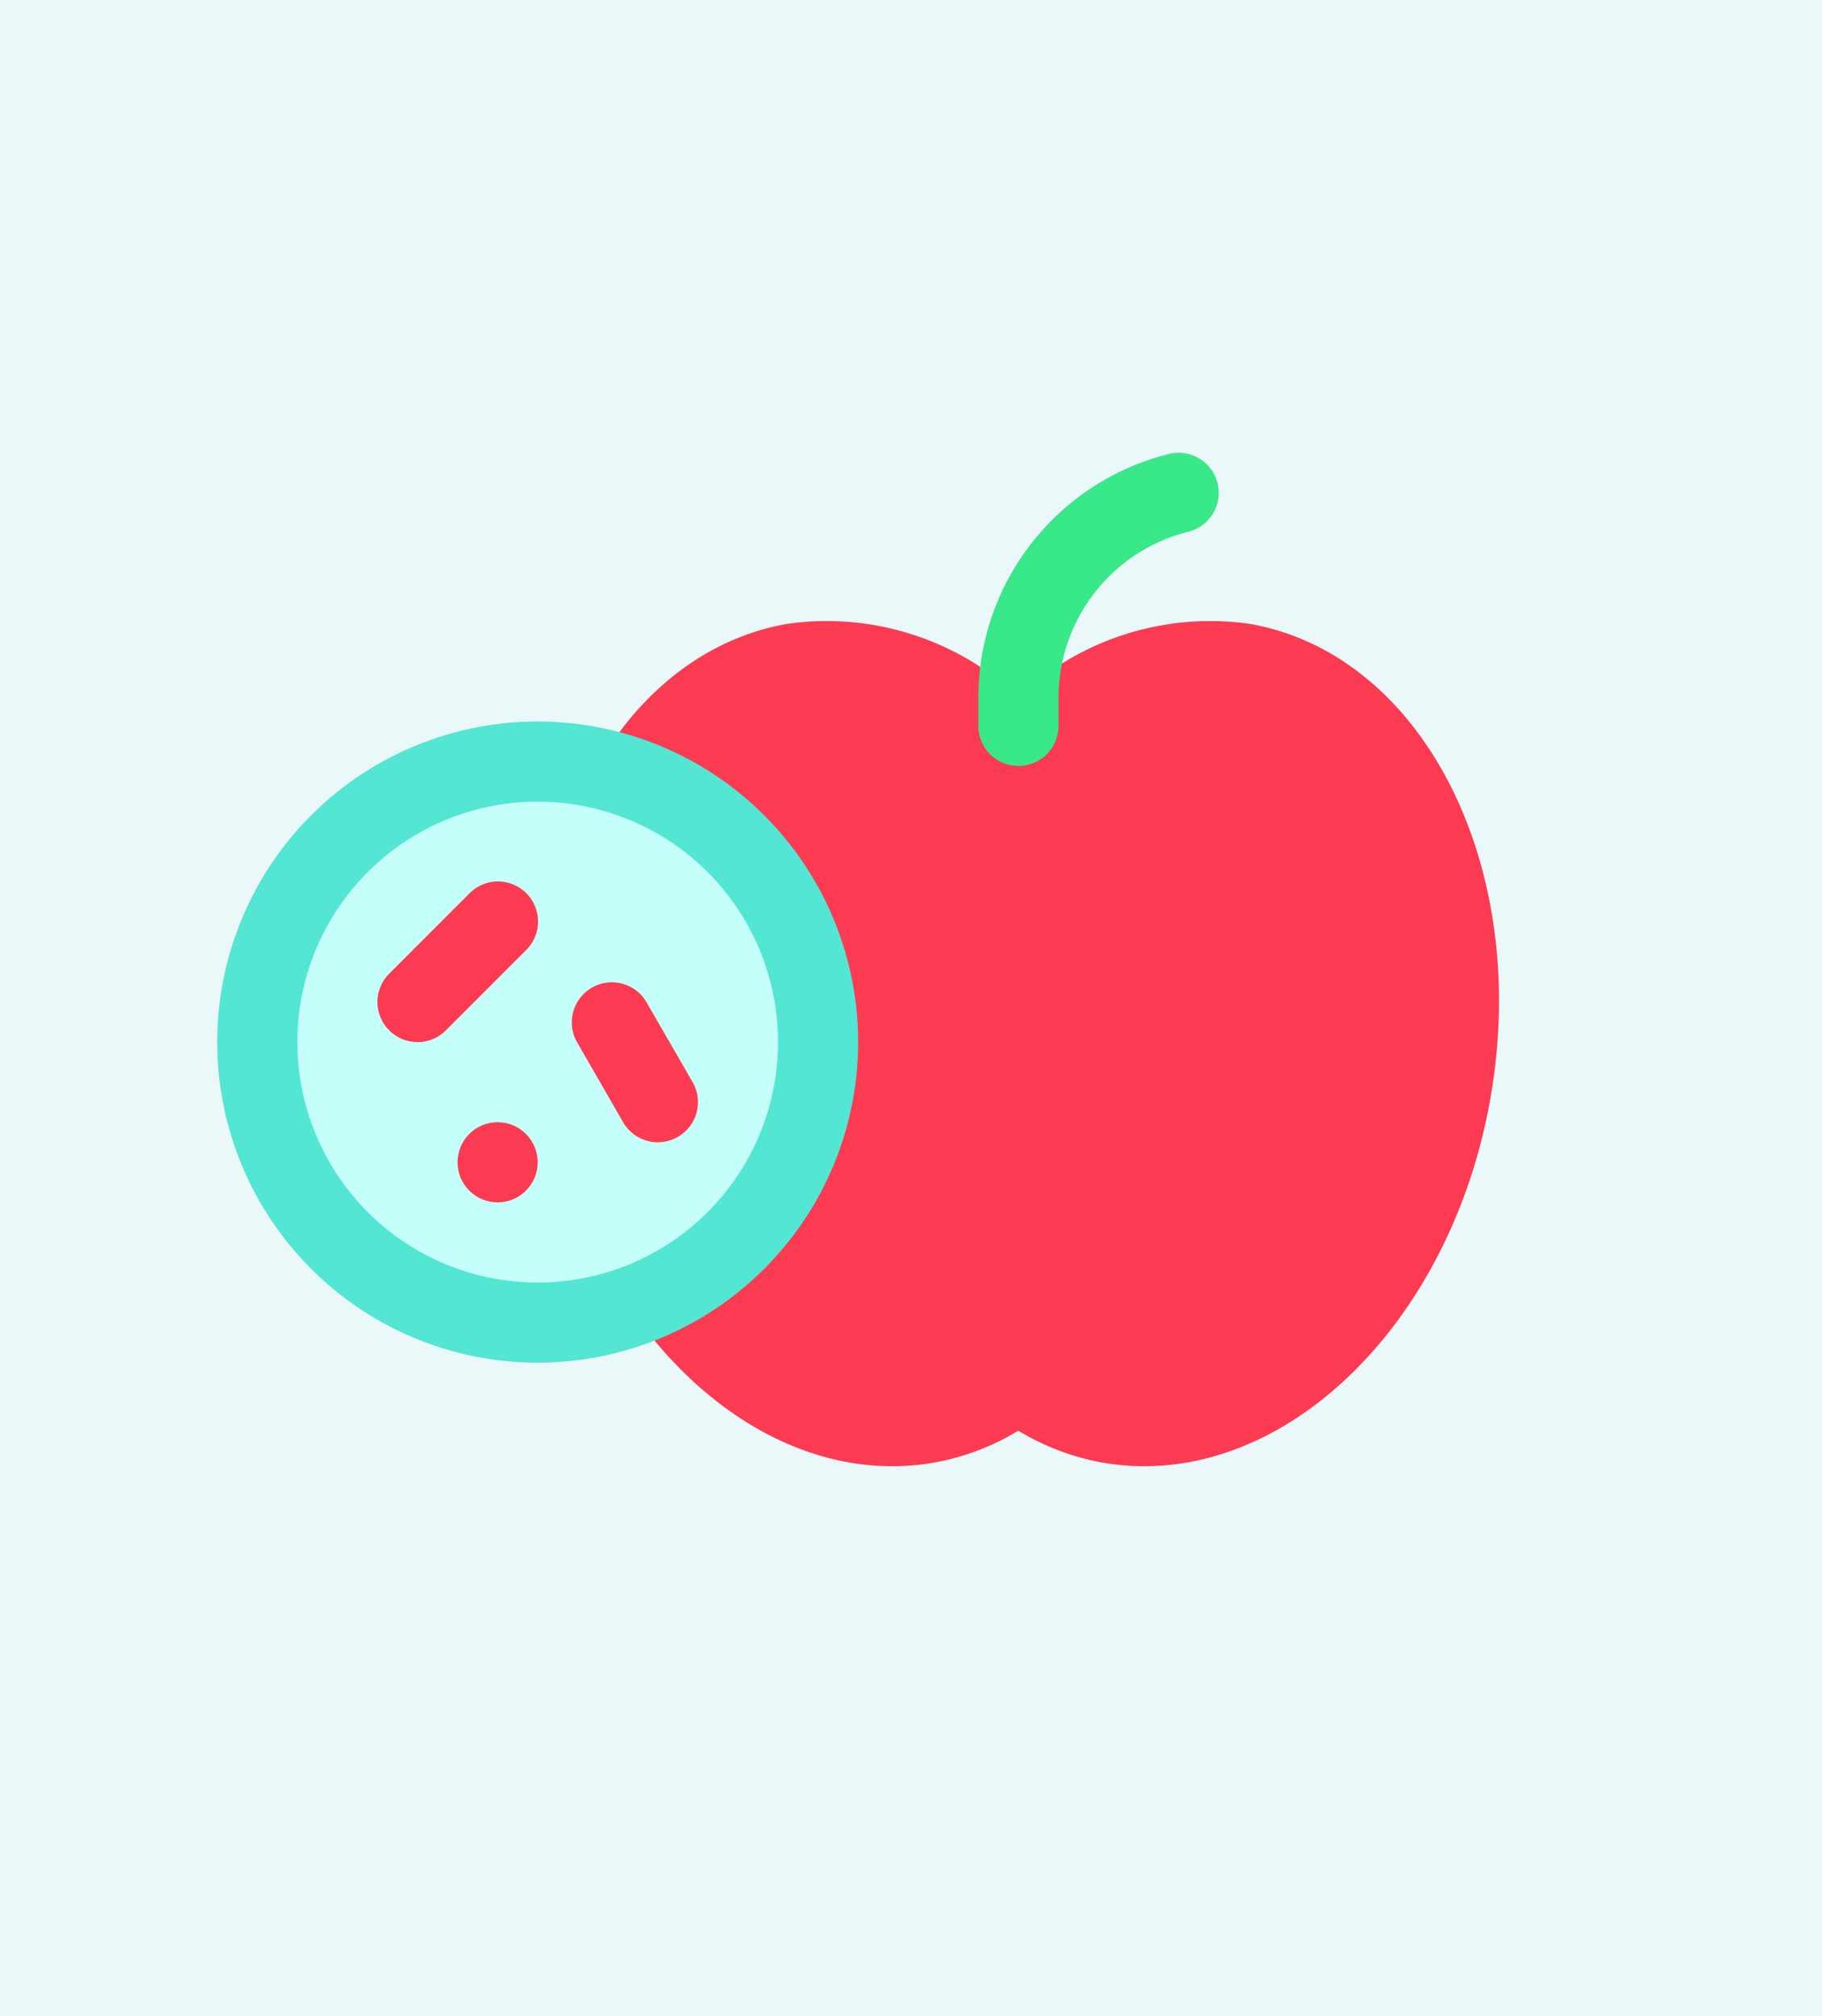 <svg xmlns="http://www.w3.org/2000/svg" width="85" height="94" viewBox="0 0 85 94">
  <g id="Grupo_1103875" data-name="Grupo 1103875" transform="translate(-178.866 -434)">
    <rect id="Rectángulo_402996" data-name="Rectángulo 402996" width="85" height="94" transform="translate(178.866 434)" fill="#ebf8fa"/>
    <g id="Grupo_1103723" data-name="Grupo 1103723" transform="translate(189 452.129)">
      <path id="Trazado_914945" data-name="Trazado 914945" d="M41.23,7.317a13.073,13.073,0,0,0-10.8,3.408,13.073,13.073,0,0,0-10.8-3.408C11.521,8.745,6.5,18.657,8.4,29.456s10.013,18.4,18.113,16.967a11.45,11.45,0,0,0,3.909-1.484,11.452,11.452,0,0,0,3.909,1.484c8.1,1.428,16.209-6.168,18.113-16.967S49.329,8.745,41.23,7.317Z" transform="translate(6.95 3.648)" fill="#fc3a52"/>
      <path id="Trazado_914946" data-name="Trazado 914946" d="M20.869,17.588A1.868,1.868,0,0,1,19,15.719V14.427A11.717,11.717,0,0,1,27.891,3.041,1.869,1.869,0,1,1,28.8,6.667a7.984,7.984,0,0,0-6.059,7.76v1.292a1.868,1.868,0,0,1-1.869,1.869Z" transform="translate(16.507 0)" fill="#39e889"/>
      <circle id="Elipse_11528" data-name="Elipse 11528" cx="13.081" cy="13.081" r="13.081" transform="translate(1.869 17.382)" fill="#c4fff9"/>
      <path id="Trazado_914947" data-name="Trazado 914947" d="M14.95,39.59A14.95,14.95,0,1,1,29.9,24.64,14.95,14.95,0,0,1,14.95,39.59Zm0-26.163A11.213,11.213,0,1,0,26.163,24.64,11.213,11.213,0,0,0,14.95,13.428Z" transform="translate(0 5.826)" fill="#53e6d2"/>
      <g id="Grupo_1103722" data-name="Grupo 1103722" transform="translate(7.475 22.991)">
        <path id="Trazado_914948" data-name="Trazado 914948" d="M12.874,23.665a1.871,1.871,0,0,1-1.621-.934L9.1,18.993a1.869,1.869,0,0,1,3.237-1.869l2.157,3.738a1.869,1.869,0,0,1-1.617,2.8Z" transform="translate(0.209 -11.518)" fill="#fc3a52"/>
        <path id="Trazado_914949" data-name="Trazado 914949" d="M5.869,21.165a1.869,1.869,0,0,1-1.321-3.19l3.738-3.738a1.869,1.869,0,1,1,2.643,2.643L7.19,20.618a1.863,1.863,0,0,1-1.321.548Z" transform="translate(-4 -13.69)" fill="#fc3a52"/>
        <circle id="Elipse_11529" data-name="Elipse 11529" cx="1.869" cy="1.869" r="1.869" transform="translate(3.737 11.211)" fill="#fc3a52"/>
      </g>
    </g>
  </g>
</svg>
